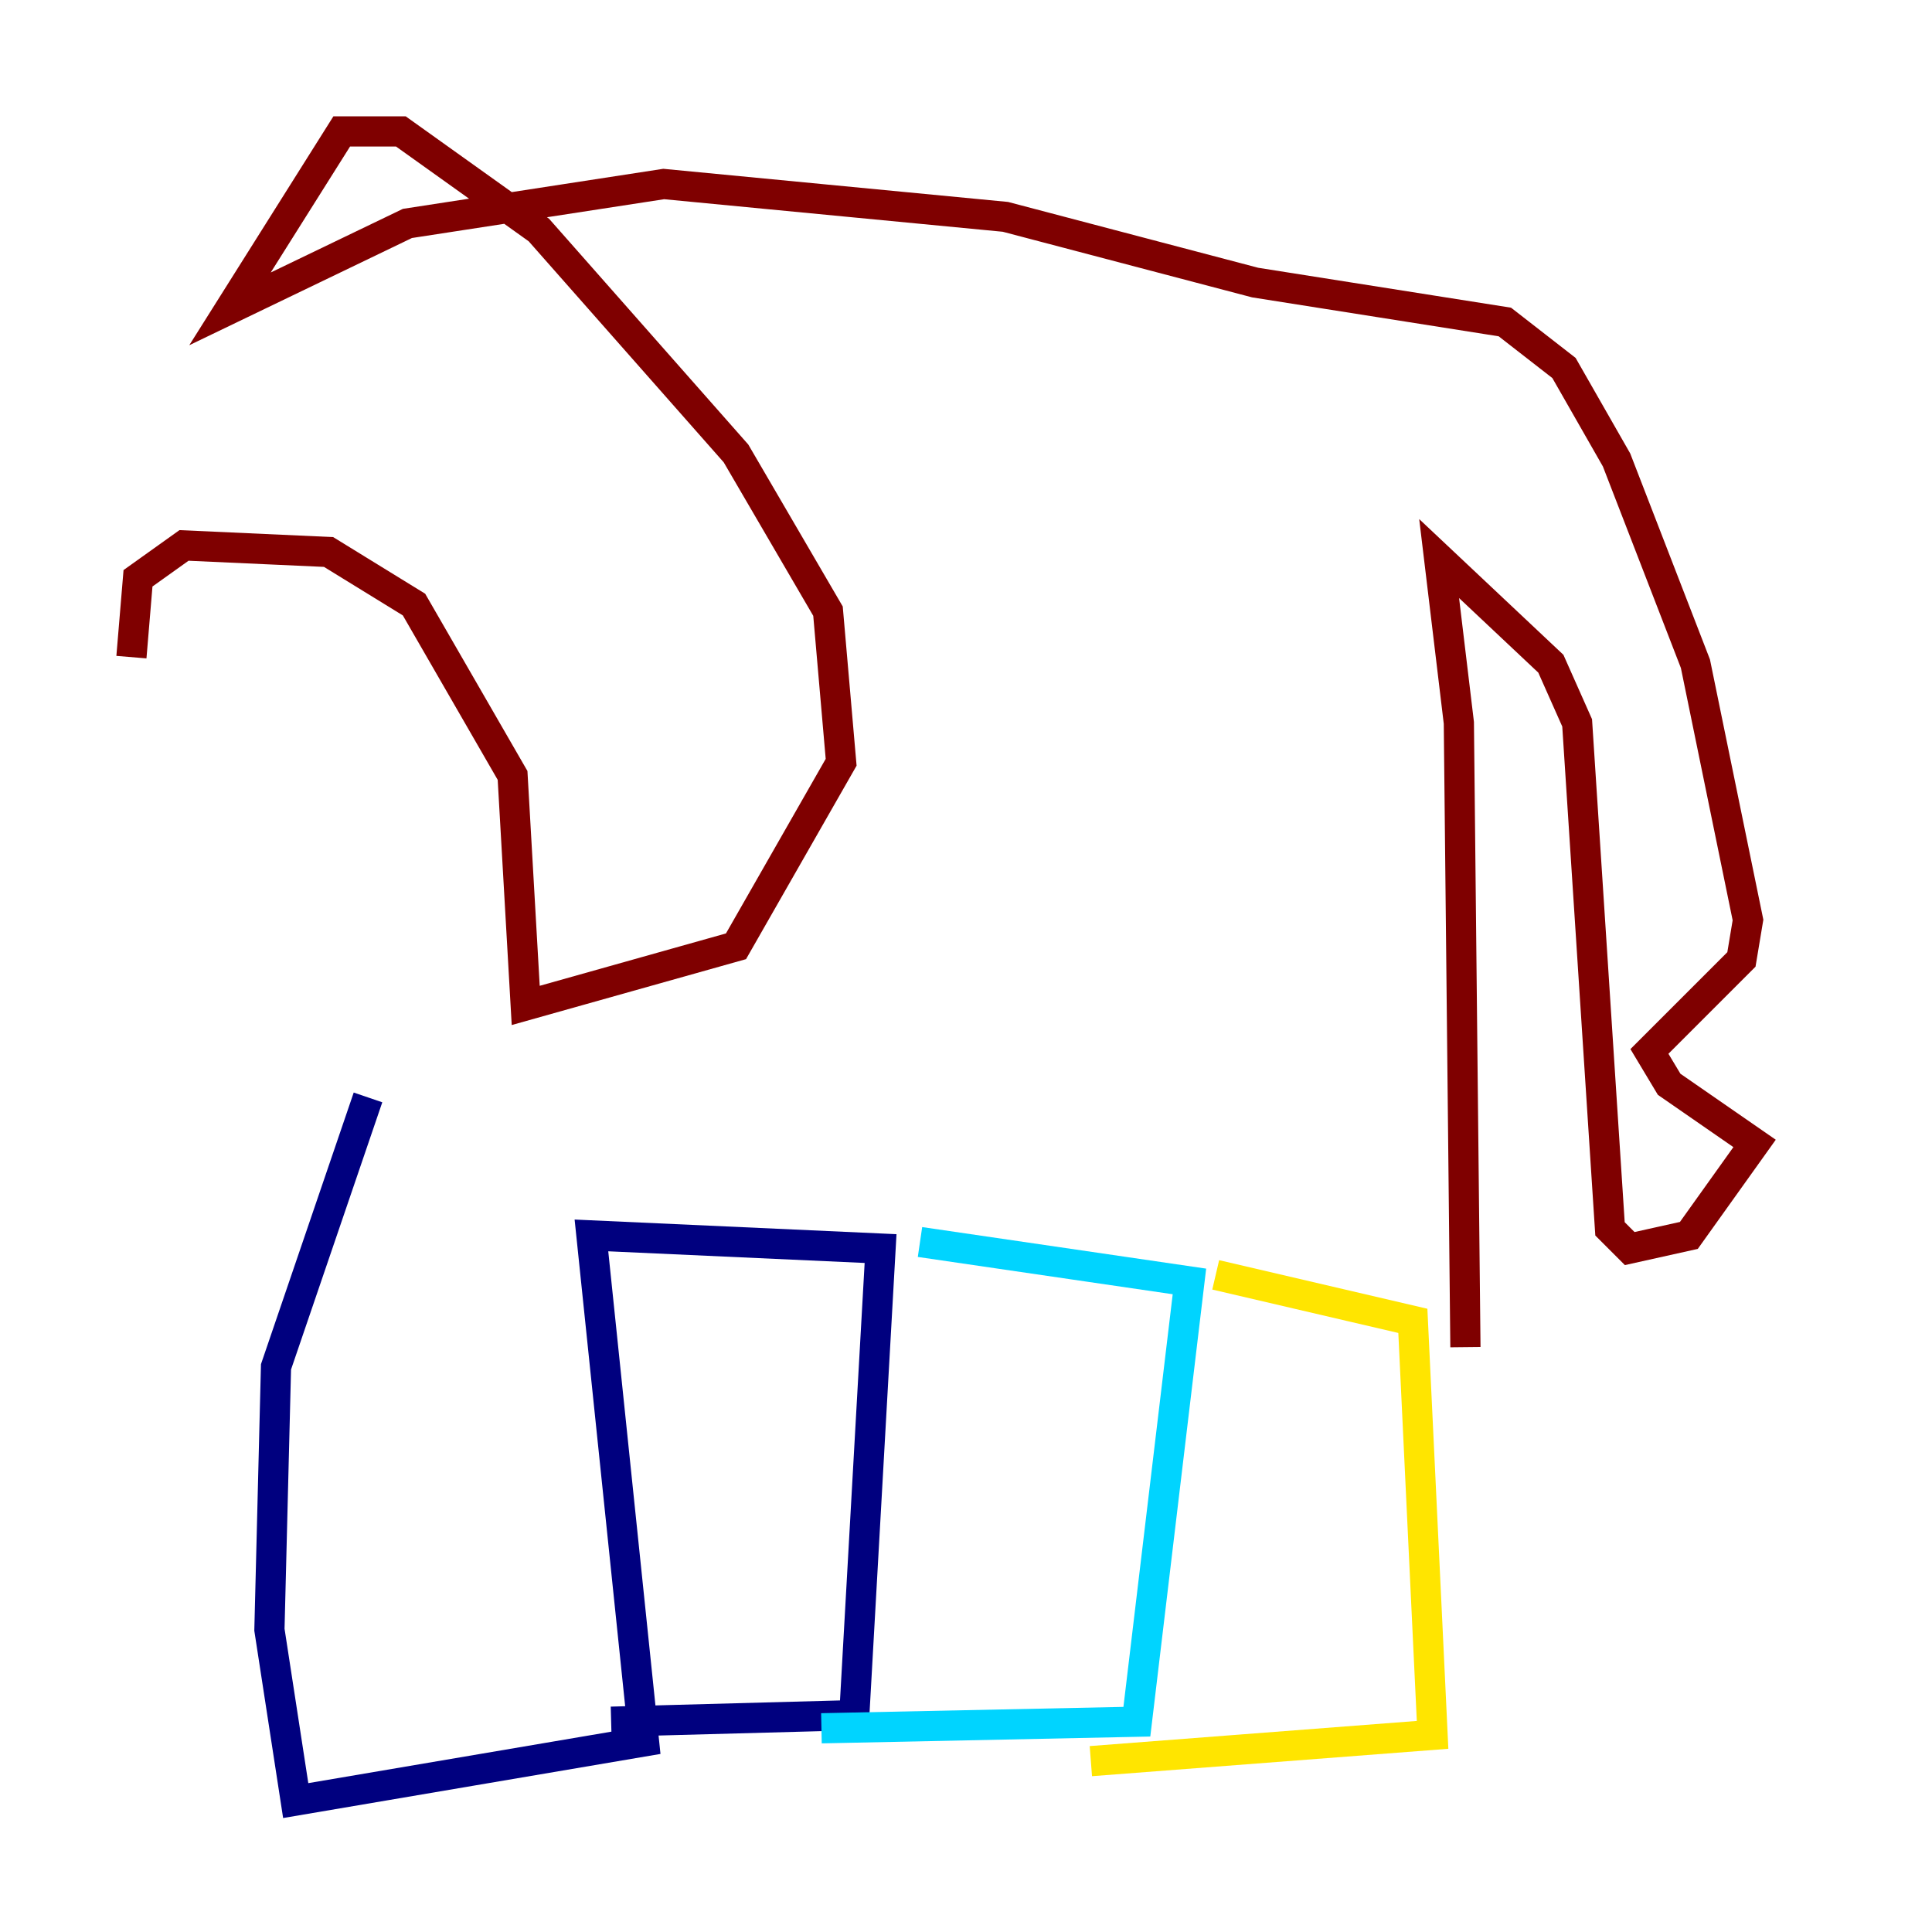 <?xml version="1.0" encoding="utf-8" ?>
<svg baseProfile="tiny" height="128" version="1.2" viewBox="0,0,128,128" width="128" xmlns="http://www.w3.org/2000/svg" xmlns:ev="http://www.w3.org/2001/xml-events" xmlns:xlink="http://www.w3.org/1999/xlink"><defs /><polyline fill="none" points="24.381,72.707 18.286,90.558 17.85,107.973 19.592,119.293 42.667,115.374 39.184,81.85 58.34,82.721 56.599,113.633 40.49,114.068" stroke="#00007f" stroke-width="2" /><polyline fill="none" points="60.952,82.286 78.803,84.898 75.32,114.068 54.422,114.503" stroke="#00d4ff" stroke-width="2" /><polyline fill="none" points="80.544,84.463 93.605,87.51 94.912,114.939 72.272,116.68" stroke="#ffe500" stroke-width="2" /><polyline fill="none" points="97.088,89.252 96.653,47.891 95.347,37.007 102.748,43.973 104.49,47.891 106.667,81.415 107.973,82.721 111.891,81.85 116.245,75.755 110.585,71.837 109.279,69.66 115.374,63.565 115.809,60.952 112.326,43.973 107.102,30.476 103.619,24.381 99.701,21.333 83.156,18.721 66.612,14.367 43.973,12.191 26.993,14.803 15.238,20.463 22.64,8.707 26.558,8.707 35.701,15.238 48.762,30.041 54.857,40.49 55.728,50.503 48.762,62.694 34.83,66.612 33.959,51.374 27.429,40.054 21.769,36.571 12.191,36.136 9.143,38.313 8.707,43.537" stroke="#7f0000" stroke-width="2" /></svg>